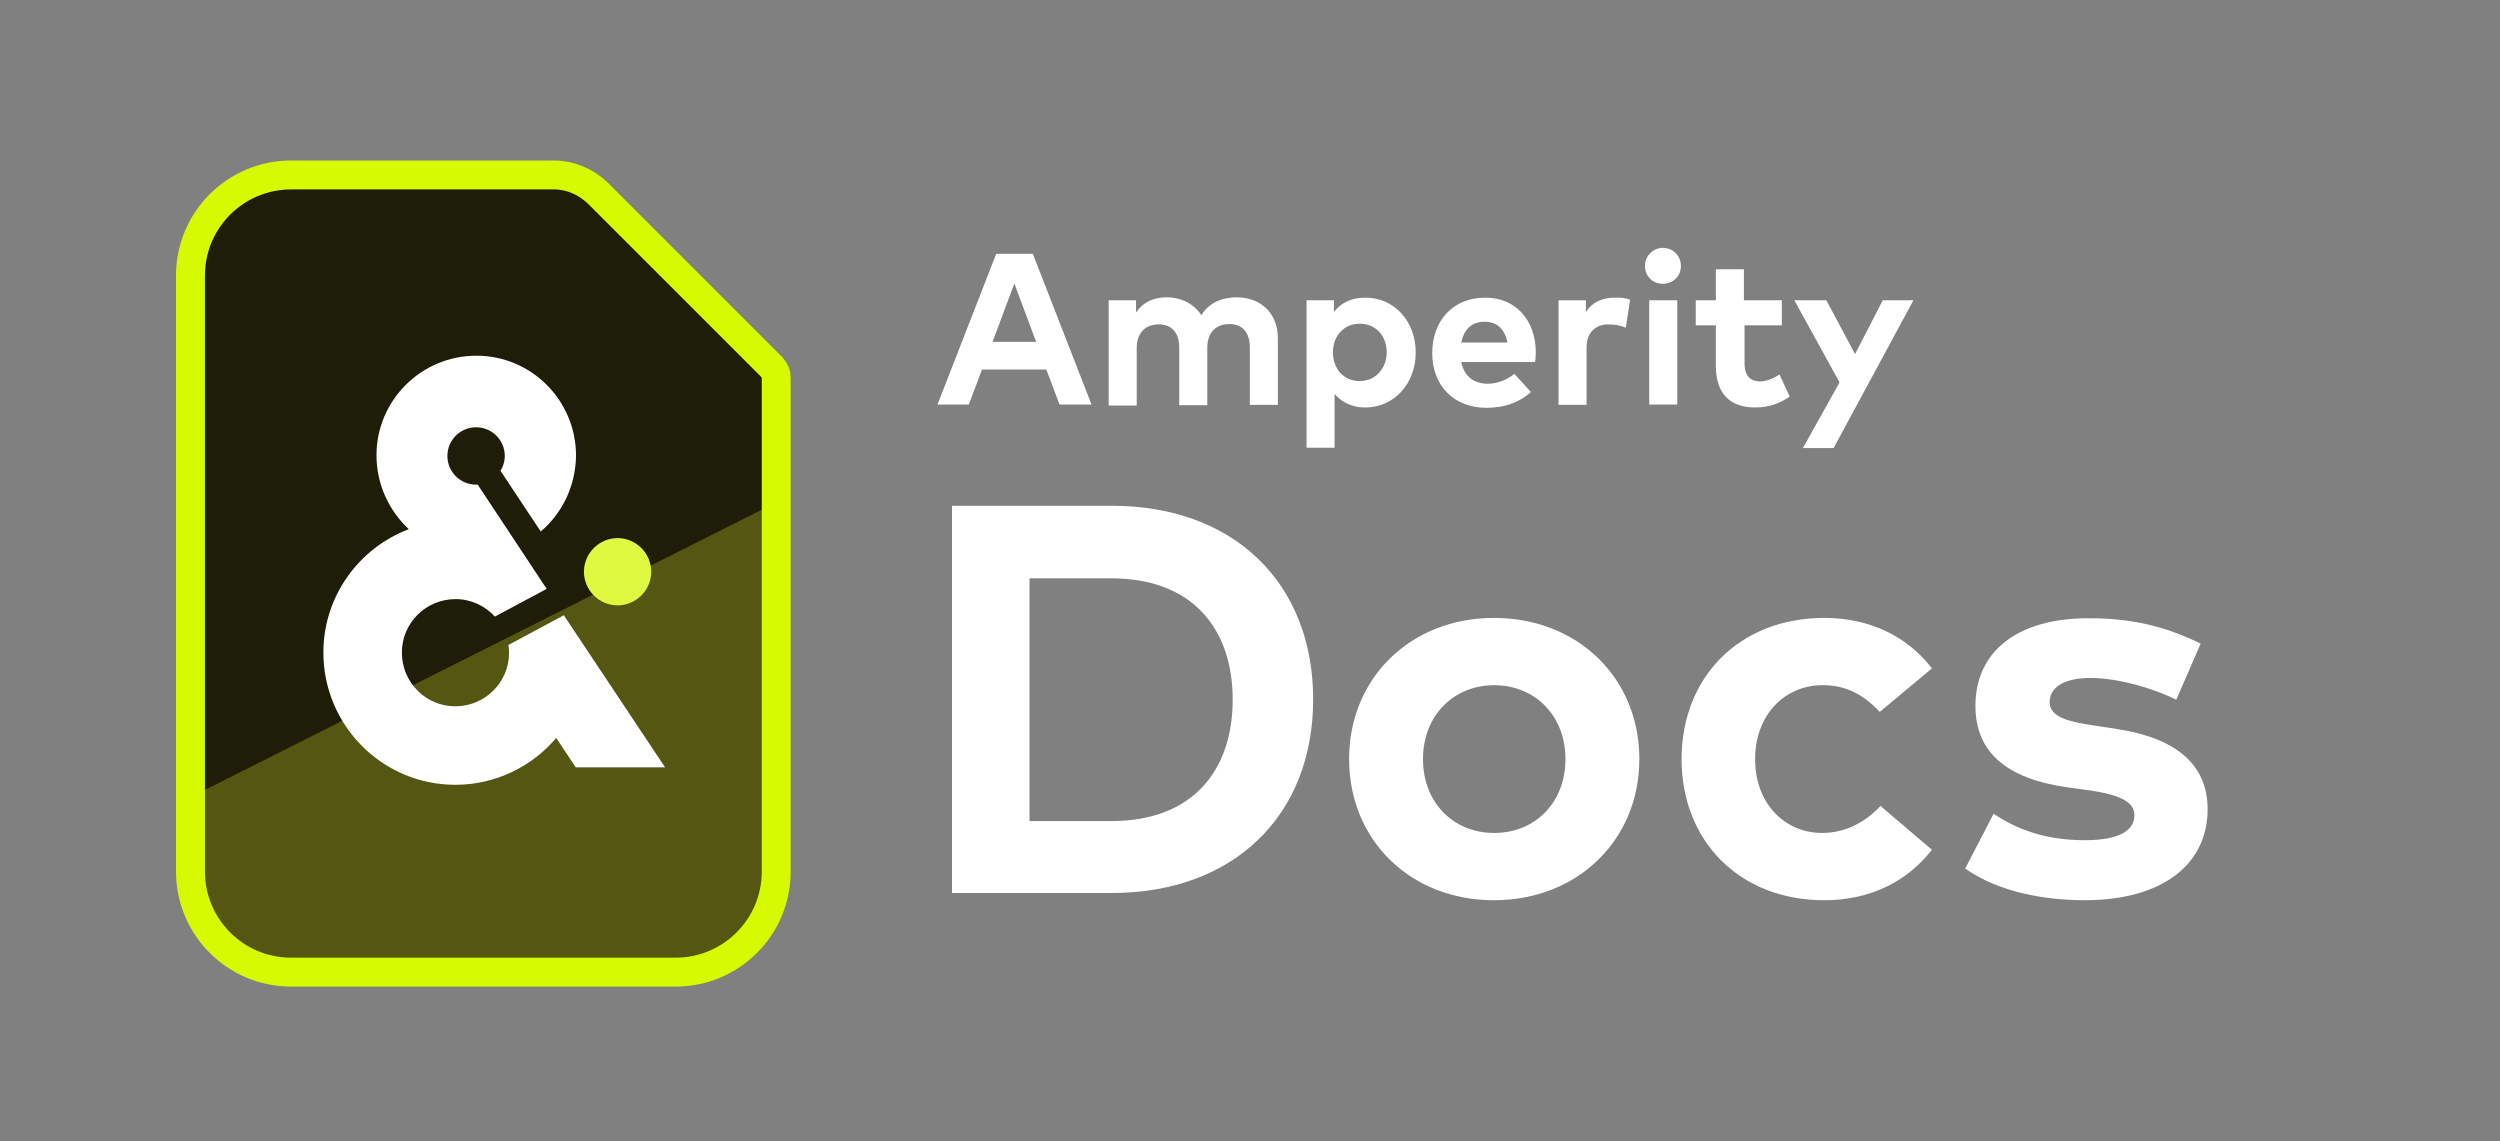 <?xml version="1.0" encoding="UTF-8"?><svg id="Layer_1" xmlns="http://www.w3.org/2000/svg" viewBox="0 0 758 346"><rect x="0" y="0" width="758" height="346" fill="#808080" stroke="none"/><defs><style>.cls-1,.cls-2{fill:none;}.cls-3{fill:#fff;}.cls-4{fill:#dff941;}.cls-5{fill:#1e1d08;}.cls-6{fill:#565613;}.cls-2{stroke:#d6fb00;stroke-miterlimit:10;stroke-width:8.77px;}</style></defs><rect class="cls-1" width="758" height="346"/><path class="cls-5" d="m169.05,56.55h-79.9c-16.8,0-30.5,13.7-30.5,30.5v180.7c0,16.8,13.6,30.5,30.5,30.5h116.6c16.8,0,30.5-13.6,30.5-30.5V118.05c-.5-1.1-.9-2.1-1.3-3.3l-52.9-52.9c-3.5-3.4-8.2-5.3-13-5.3Z"/><path class="cls-3" d="m337.15,153.35c36.8,0,61,23.3,61,58.7s-24.3,58.7-61,58.7h-48.5v-117.4h48.5Zm-25,21.9v73.7h24.8c24.8,0,36.8-15.5,36.8-36.8s-12-36.8-36.8-36.8h-24.8v-.1Z"/><path class="cls-3" d="m497.05,230.15c0,24.5-18.7,42.8-44.1,42.8s-43.9-18.3-43.9-42.8,18.6-42.8,43.9-42.8c25.4,0,44.1,18.2,44.1,42.8Zm-65.6,0c0,13.2,9.2,22.4,21.6,22.4s21.6-9.2,21.6-22.4-9.3-22.4-21.6-22.4-21.6,9.2-21.6,22.4Z"/><path class="cls-3" d="m585.75,202.65l-15.8,13.2c-5-5.3-10.2-8.1-17.4-8.1-11.3,0-20.4,8.9-20.4,22.4s9,22.4,20.3,22.4c7,0,13.1-3.2,17.7-8.2l15.6,13.3c-7.6,9.8-19,15.3-32.6,15.3-25.9,0-43.3-18.1-43.3-42.8s17.4-42.8,43.3-42.8c13.6,0,25.1,5.5,32.6,15.3Z"/><path class="cls-3" d="m659.85,212.15c-6.5-3.2-16.8-6.5-25.9-6.6-8.3,0-12.5,2.9-12.5,7.4s5.9,5.9,13.3,7l7.2,1.1c17.6,2.7,27.4,10.6,27.4,24.3,0,16.8-13.8,27.6-37.3,27.6-11.1,0-25.6-2.1-36.2-9.6l8.6-16.6c7,4.6,15.4,8,27.7,8,10.2,0,15-2.8,15-7.6,0-3.9-4.1-6.1-13.5-7.5l-6.6-.9c-18.8-2.6-28.1-10.8-28.1-24.7,0-16.7,12.9-26.6,34.3-26.6,13,0,23.2,2.4,34,7.7l-7.4,17Z"/><path class="cls-3" d="m330.95,122.65h-9.7l-4-10.6h-19.5l-4,10.6h-9.5l17.8-45.7h11.1l17.8,45.7Zm-30-19h13.2l-6.6-17.7-6.6,17.7Z"/><path class="cls-3" d="m387.45,102.55v20.2h-8.5v-17.4c0-4.6-2.3-7.1-6.2-7.1s-6.7,2.4-6.7,7.2v17.4h-8.5v-17.4c0-4.6-2.3-7.1-6.2-7.1s-6.7,2.4-6.7,7.2v17.4h-8.5v-31.9h8.3v3.7c2.3-3.4,5.7-4.6,9.3-4.6,4.6,0,8.3,2.1,10.5,5.4,2.5-4,6.6-5.4,10.7-5.4,7.5,0,12.5,5,12.5,12.4Z"/><path class="cls-3" d="m429.25,106.85c0,9.5-6.6,16.7-15.3,16.7-4.2,0-7.2-1.7-9.3-4.1v16.3h-8.5v-44.7h8.3v3.5c2.1-2.6,5.1-4.3,9.4-4.3,8.8-.1,15.4,7.1,15.4,16.6Zm-25.1,0c0,5,3.3,8.7,8.1,8.7s8.2-3.9,8.2-8.7-3.1-8.7-8.2-8.7c-4.8,0-8.1,3.7-8.1,8.7Z"/><path class="cls-3" d="m465.65,106.85c0,1-.1,2.2-.2,2.9h-22.4c.9,4.6,4.1,6.6,8.1,6.6,2.7,0,5.7-1.1,8-3l5,5.5c-3.6,3.3-8.2,4.8-13.5,4.8-9.7,0-16.4-6.6-16.4-16.6s6.5-16.8,16-16.8c9.1-.1,15.4,6.7,15.4,16.6Zm-22.6-3h14c-.8-4.1-3.2-6.3-6.9-6.3-4,0-6.3,2.4-7.1,6.3Z"/><path class="cls-3" d="m494.25,90.85l-1.3,8.5c-1.4-.6-3.4-1-5.2-1-4,0-6.7,2.4-6.7,7.1v17.3h-8.5v-31.7h8.3v3.5c2-3,5-4.3,8.9-4.3,1.9-.1,3.3.2,4.5.6Z"/><path class="cls-3" d="m509.65,80.65c0,3.1-2.4,5.4-5.5,5.4s-5.4-2.4-5.4-5.4,2.4-5.5,5.4-5.5c3.2,0,5.5,2.5,5.5,5.5Zm-1.1,42h-8.5v-31.6h8.5v31.6Z"/><path class="cls-3" d="m540.45,98.65h-11.5v11.6c0,4,2.1,5.4,4.7,5.4,2,0,4.2-1,5.9-2.1l3.1,6.7c-2.8,1.9-6,3.3-10.5,3.3-7.8,0-11.9-4.4-11.9-12.6v-12.3h-6.1v-7.6h6.1v-9.4h8.5v9.4h11.5v7.6h.2Z"/><path class="cls-3" d="m555.95,135.85h-9.3l11.1-19.9-13.7-24.9h9.7l8.7,16.3,8.4-16.3h9.3l-24.2,44.8Z"/><path class="cls-6" d="m58.65,241.25c0,49.1,13.6,53.5,30.5,53.5h116.6c16.8,0,30.5-13.6,30.5-30.5v-116.7c-.5-1.1,0,11.7-1.3,5L58.65,241.25Z"/><path class="cls-2" d="m168.05,53.05h-79.8c-16.8,0-30.5,13.6-30.5,30.5v180.7c0,16.8,13.6,30.5,30.5,30.5h116.6c16.8,0,30.5-13.6,30.5-30.5V114.65c0-1.4-.3-2-1.3-3.3l-52.9-52.9c-3.6-3.4-8.3-5.4-13.1-5.4Z"/><g id="Icon_Dark_BG"><path class="cls-4" d="m187.25,163.15c-5.6,0-10.2,4.6-10.2,10.2s4.6,10.2,10.2,10.2,10.2-4.6,10.2-10.2-4.6-10.2-10.2-10.2Z"/><path class="cls-3" d="m170.95,186.55l-16.8,9c.1.8.2,1.6.2,2.4,0,8.9-7.3,16.2-16.3,16.2s-16.2-7.3-16.2-16.3,7.3-16.2,16.3-16.2c4.7,0,9,2.1,11.9,5.3l15.7-8.4-20.9-31.6h-.5c-4.8,0-8.7-3.9-8.7-8.7s3.9-8.7,8.7-8.7,8.7,3.9,8.7,8.7c0,1.7-.5,3.2-1.3,4.5l12.2,18.4c6.5-5.5,10.6-13.8,10.7-23,0-16.7-13.5-30.3-30.2-30.3s-30.3,13.5-30.3,30.2c0,8.8,3.8,16.8,9.8,22.4-15.1,5.7-25.9,20.3-25.9,37.4,0,22.1,17.9,40.1,40,40.1,12.2,0,23.2-5.5,30.6-14.2l5.9,8.9h27.1l-30.7-46.1Z"/></g></svg>